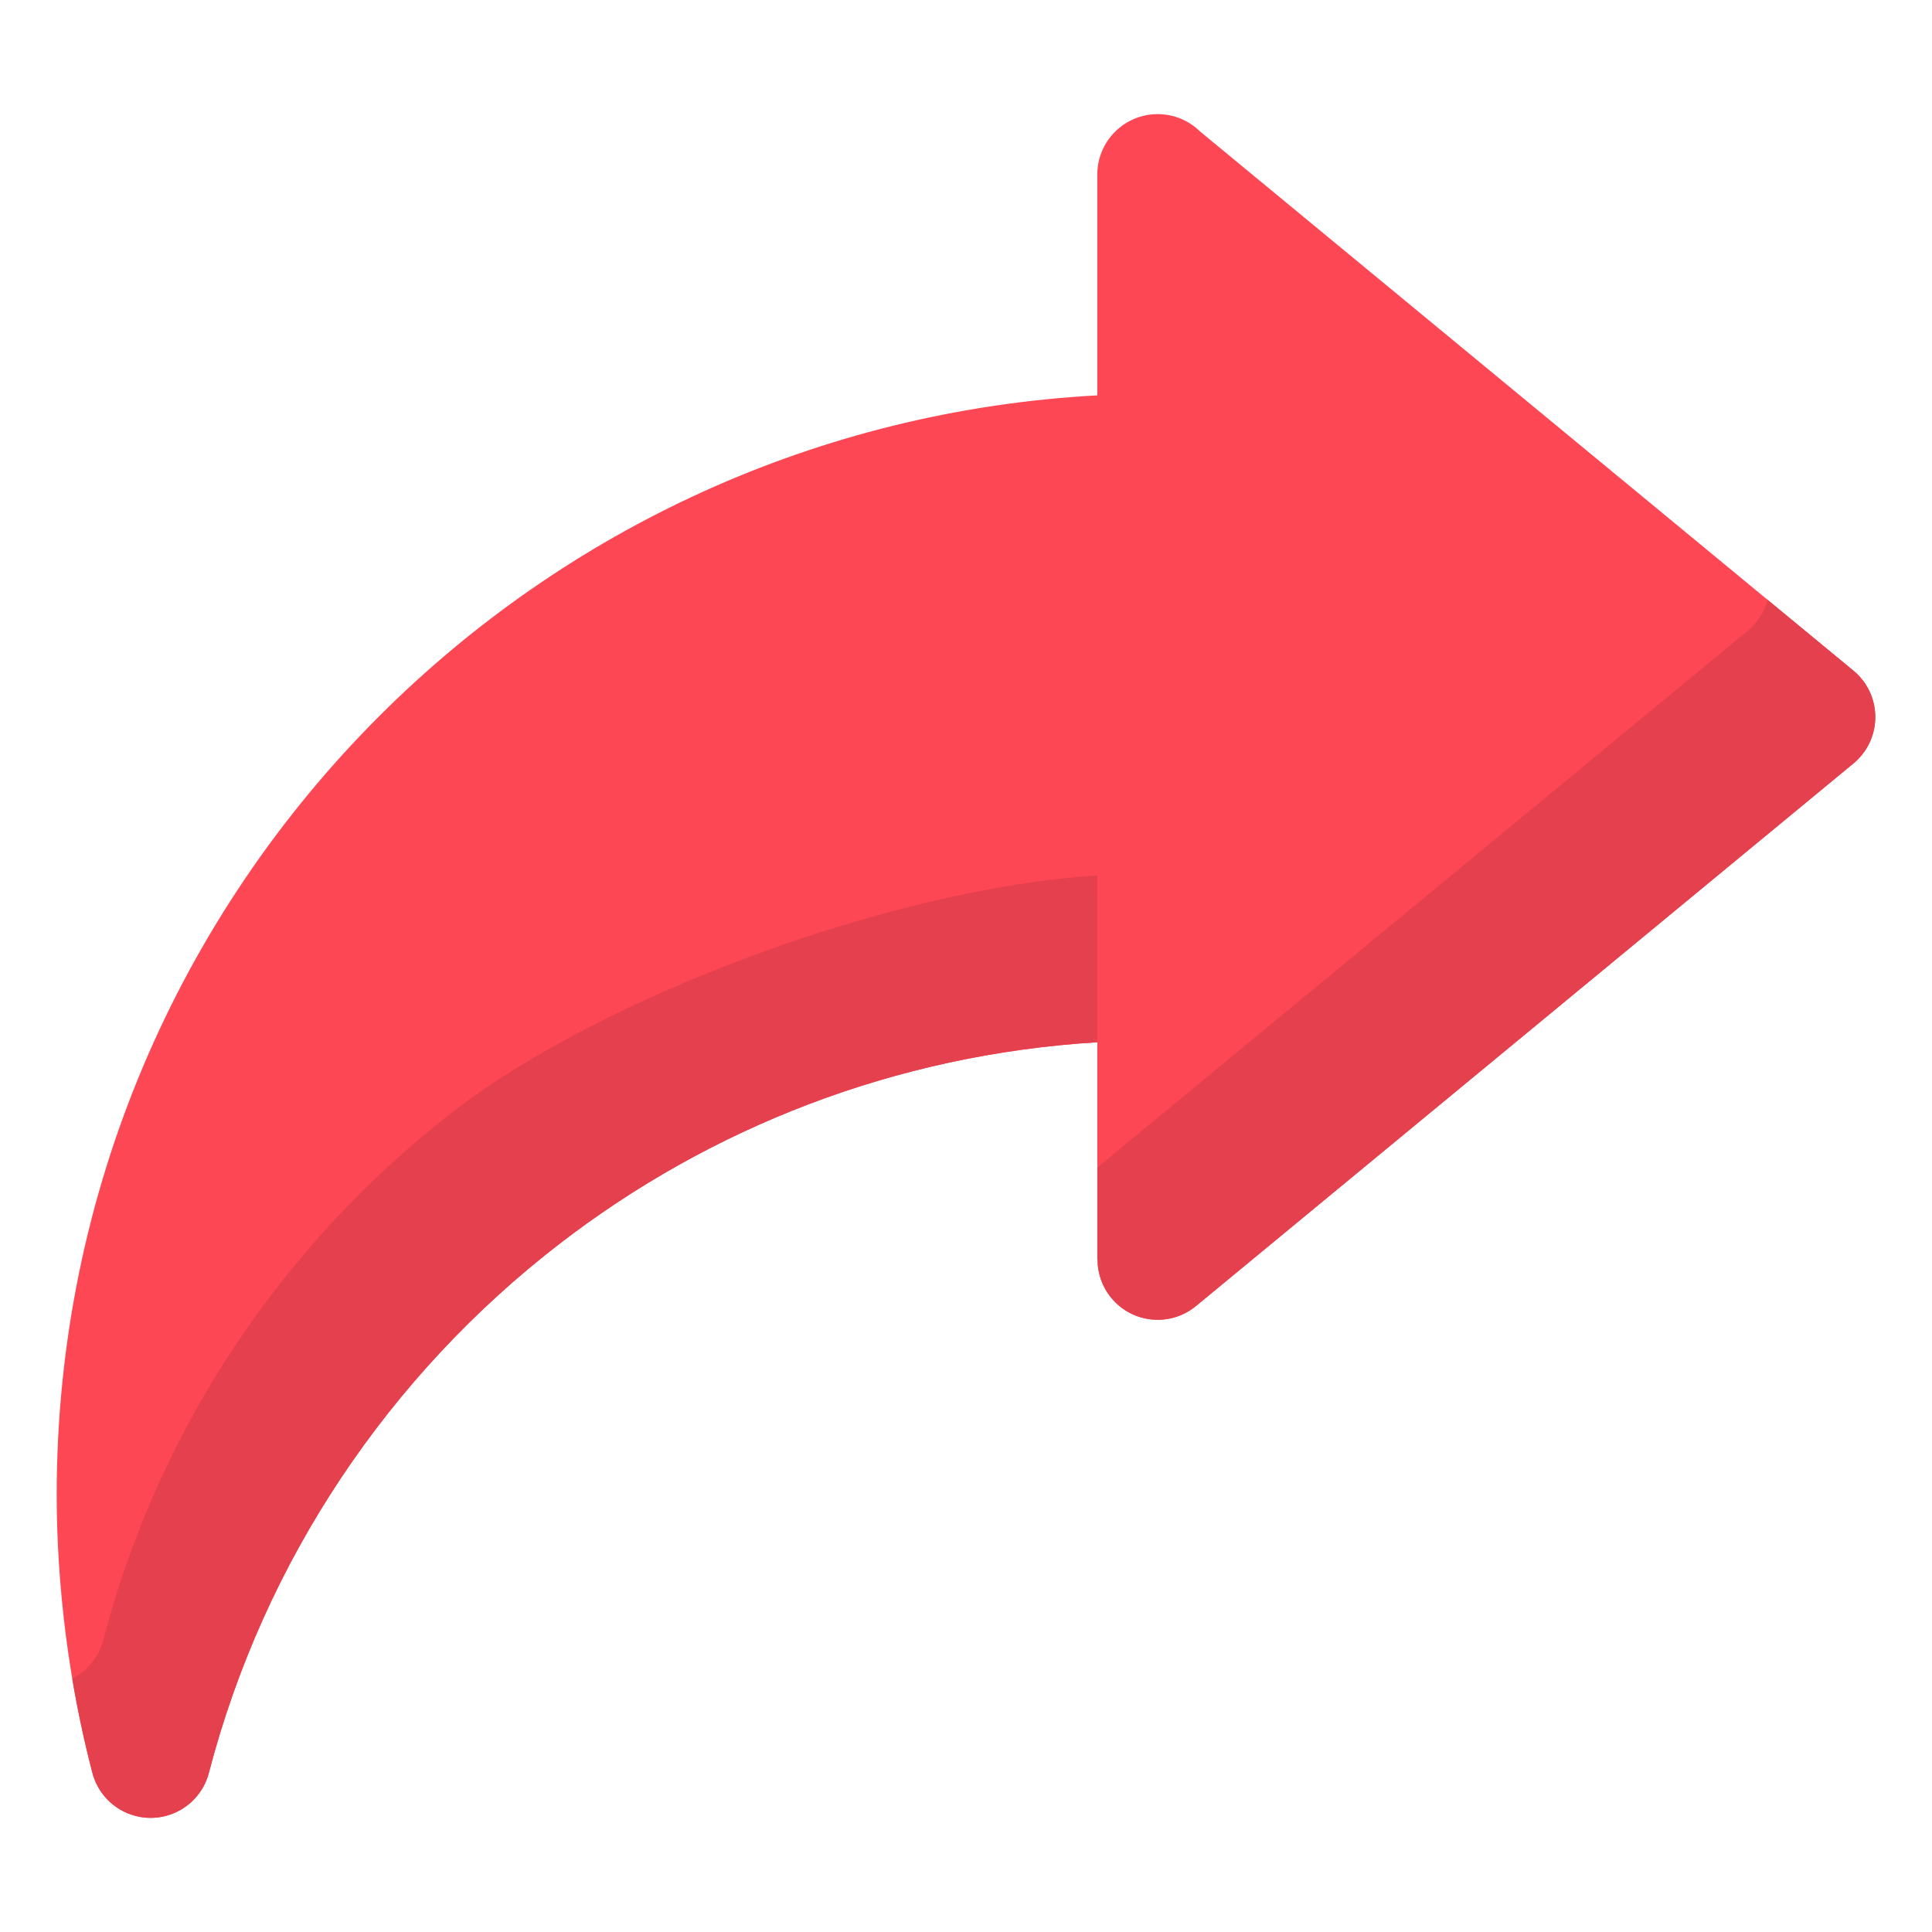 <svg id="Layer_1" enable-background="new 0 0 512 512" height="512" viewBox="0 0 512 512" width="512" xmlns="http://www.w3.org/2000/svg"><g><g><path clip-rule="evenodd" d="m318 34.817 173.155 142.899c6.8 5.592 7.779 15.638 2.188 22.438-.723.879-1.521 1.66-2.376 2.343l-174.038 143.627c-6.8 5.592-16.846 4.612-22.438-2.188-2.442-2.97-3.631-6.559-3.629-10.125h-.059v-57.606c-53.58 3.248-102.74 22.696-142.639 53.505-44.881 34.657-78.109 83.646-92.808 140.092-2.209 8.526-10.912 13.647-19.438 11.438-5.894-1.527-10.16-6.159-11.503-11.689-3.049-11.753-5.391-23.849-6.972-36.243-1.594-12.495-2.417-24.915-2.417-37.195 0-80.57 32.659-153.513 85.46-206.314 49.283-49.283 116.114-81.014 190.314-85.024v-58.529c0-8.836 7.164-16 16-16 4.363 0 8.314 1.744 11.2 4.571z" fill="#fd4755" fill-rule="evenodd"/></g><g><path clip-rule="evenodd" d="m290.745 232.019c-53.58 3.248-130.662 31.696-170.56 62.505-44.882 34.657-78.109 83.646-92.808 140.092-1.195 4.611-4.289 8.226-8.227 10.224 1.41 8.389 3.172 16.631 5.268 24.71 1.342 5.531 5.608 10.162 11.503 11.689 8.526 2.209 17.228-2.912 19.438-11.438 14.699-56.446 47.926-105.436 92.808-140.092 39.895-30.806 89.05-50.254 142.625-53.504zm172.24-64.709-172.181 142.096v24.405h.059c-.002 3.567 1.187 7.155 3.629 10.125 5.592 6.8 15.638 7.779 22.438 2.188l174.037-143.627c.855-.683 1.653-1.464 2.376-2.343 5.592-6.8 4.613-16.846-2.188-22.438l-22.72-18.75c-.841 3.169-2.663 6.119-5.45 8.344z" fill="#e4404d" fill-rule="evenodd"/></g></g></svg>